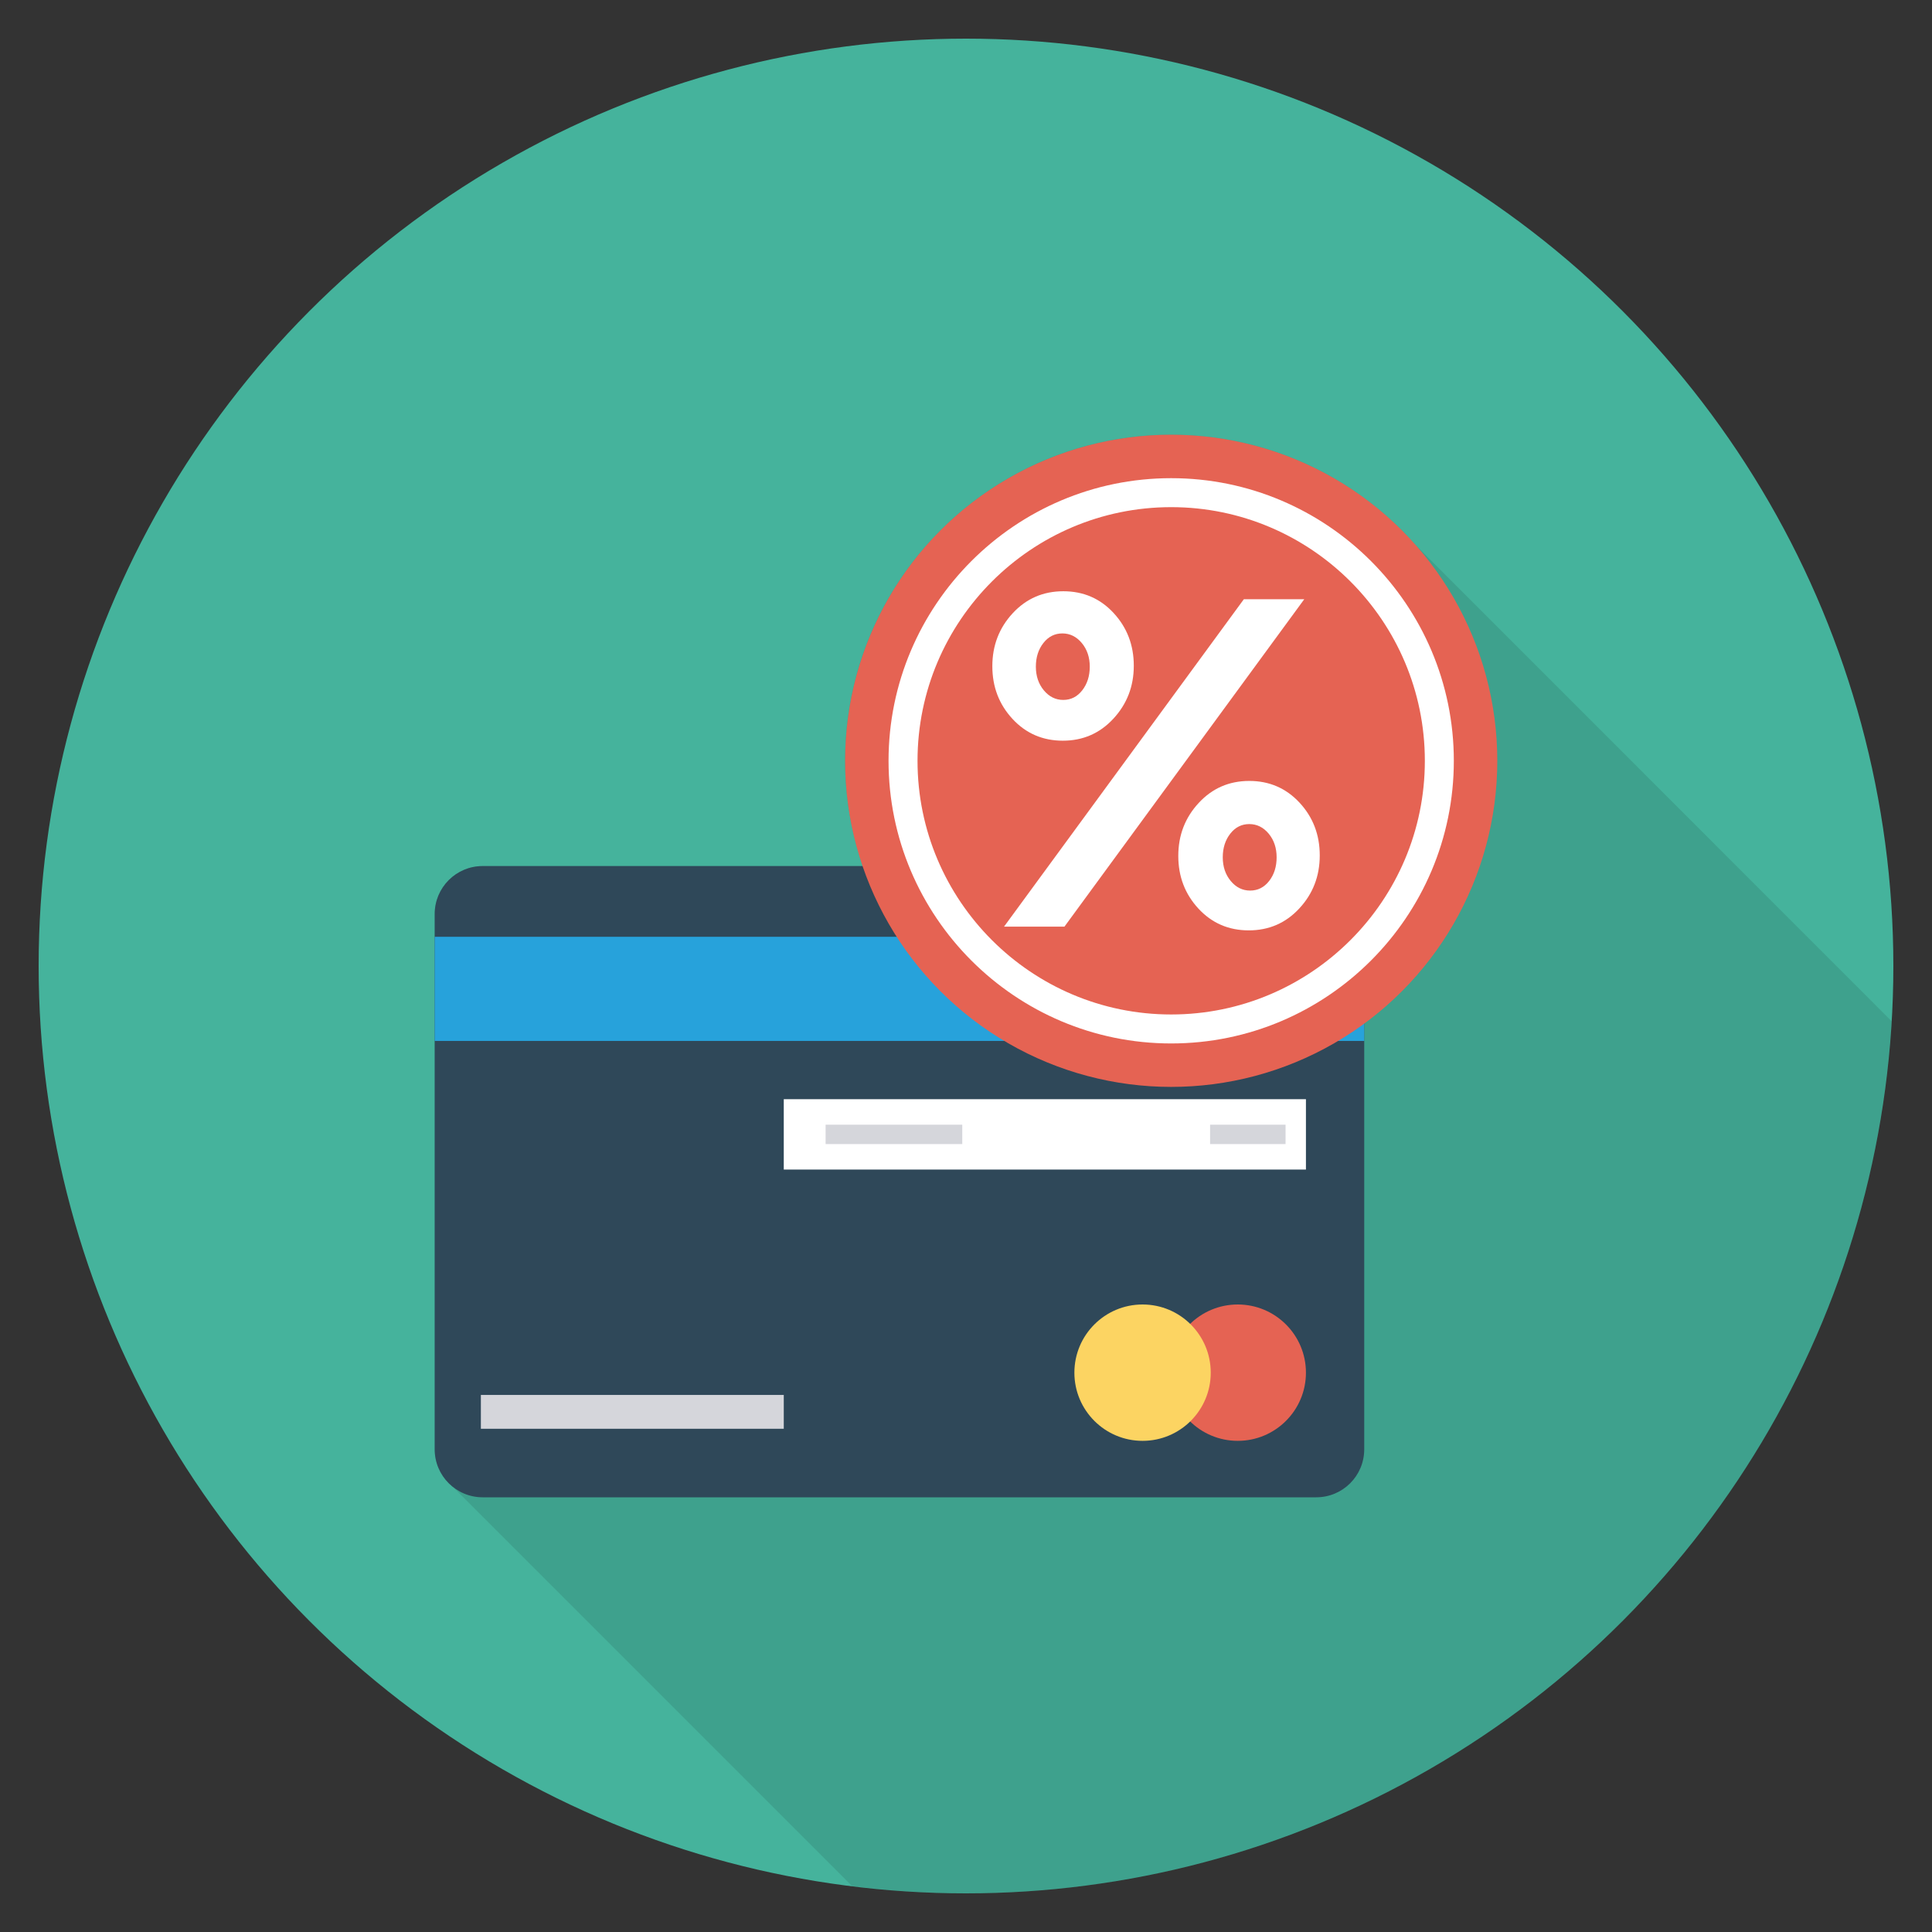 <?xml version="1.0" encoding="utf-8"?>
<!-- Generator: Adobe Illustrator 21.0.2, SVG Export Plug-In . SVG Version: 6.00 Build 0)  -->
<svg xmlns="http://www.w3.org/2000/svg" xmlns:xlink="http://www.w3.org/1999/xlink" version="1.1" id="Layer_1" x="0px" y="0px" viewBox="0 0 100 100" enable-background="new 0 0 100 100" xml:space="preserve" width="512" height="512">
<rect x="0" y="0" width="100" height="100" fill="#333333" stroke="none"/>
<g>
	<circle fill="#45B39C" cx="50" cy="50" r="48"/>
	<path opacity="0.1" d="M97.908,52.855L73.26,28.199c-0.45-0.51-0.93-1-1.44-1.44   l-0.03-0.03c-2.98-2.63-6.89-4.23-11.17-4.23   c-9.32,0-16.88,7.56-16.88,16.88c0,1.91,0.33,3.74,0.92,5.45H24.98   c-1.37,0-2.48,1.11-2.48,2.48v27.71c0,0.74,0.33,1.41,0.85,1.86   l0.06,0.05l20.698,20.698c1.932,0.237,3.896,0.373,5.892,0.373   C75.55,98,96.43,78.035,97.908,52.855z"/>
	<g>
		<g>
			<path fill="#2F4859" d="M68.13,44.827H24.982c-1.371,0-2.482,1.111-2.482,2.482v27.709     C22.5,76.389,23.611,77.5,24.982,77.5h43.148c1.371,0,2.482-1.111,2.482-2.482V47.309     C70.612,45.938,69.501,44.827,68.13,44.827z"/>
			<rect x="22.5" y="48.488" fill="#27A2DB" width="48.112" height="5.391"/>
			<rect x="40.568" y="56.894" fill="#FFFFFF" width="27.027" height="3.642"/>
			<rect x="42.733" y="58.214" fill="#D5D6DB" width="7.074" height="1.003"/>
			<rect x="24.89" y="72.202" fill="#D5D6DB" width="15.678" height="1.751"/>
			<rect x="62.634" y="58.214" fill="#D5D6DB" width="3.906" height="1.003"/>
			<g>
				<circle fill="#E56353" cx="64.066" cy="71.049" r="3.529"/>
				<circle fill="#FCD462" cx="59.139" cy="71.049" r="3.529"/>
			</g>
		</g>
		<g>
			<circle fill="#E56353" cx="60.621" cy="39.379" r="16.879"/>
			<g>
				<path fill="#FFFFFF" d="M60.62,54.009c-8.066,0-14.629-6.562-14.629-14.629      c0-8.067,6.562-14.63,14.629-14.63c8.067,0,14.63,6.562,14.63,14.63      C75.25,47.446,68.688,54.009,60.62,54.009z M60.62,26.25      c-7.239,0-13.129,5.89-13.129,13.13c0,7.239,5.89,13.129,13.129,13.129      c7.24,0,13.13-5.89,13.13-13.129C73.75,32.139,67.861,26.25,60.62,26.25z"/>
			</g>
			<g>
				<path fill="#FFFFFF" d="M57.641,31.73c0.695,0.752,1.044,1.661,1.044,2.729      c0,1.065-0.353,1.979-1.056,2.739c-0.702,0.76-1.577,1.14-2.618,1.14      s-1.912-0.377-2.606-1.129c-0.695-0.752-1.042-1.659-1.042-2.727      c0-1.067,0.351-1.981,1.054-2.741c0.704-0.76,1.577-1.138,2.618-1.138      C56.078,30.603,56.947,30.978,57.641,31.73z M67.509,31.015L55.096,47.962h-3.127      l12.413-16.947H67.509z M56.017,35.731c0.258-0.331,0.389-0.74,0.389-1.225      c0-0.485-0.138-0.892-0.412-1.223c-0.276-0.331-0.612-0.497-1.006-0.497      c-0.397,0-0.724,0.166-0.983,0.497s-0.389,0.738-0.389,1.223      c0,0.485,0.138,0.894,0.412,1.225c0.276,0.331,0.61,0.497,1.006,0.497      C55.431,36.228,55.759,36.062,56.017,35.731z M67.268,41.55      c0.695,0.752,1.042,1.661,1.042,2.727c0,1.067-0.351,1.981-1.056,2.741      c-0.702,0.76-1.575,1.138-2.618,1.138c-1.042,0-1.91-0.375-2.606-1.127      c-0.695-0.752-1.042-1.661-1.042-2.727c0-1.067,0.351-1.981,1.056-2.741      c0.702-0.76,1.575-1.14,2.618-1.14      C65.703,40.421,66.571,40.798,67.268,41.55z M65.691,45.599      c0.258-0.331,0.387-0.74,0.387-1.225c0-0.483-0.136-0.892-0.41-1.223      c-0.276-0.331-0.612-0.497-1.006-0.497c-0.397,0-0.724,0.166-0.983,0.497      s-0.389,0.74-0.389,1.223c0,0.485,0.138,0.894,0.412,1.225      s0.61,0.497,1.006,0.497S65.433,45.93,65.691,45.599z"/>
			</g>
		</g>
	</g>
</g>
</svg>
